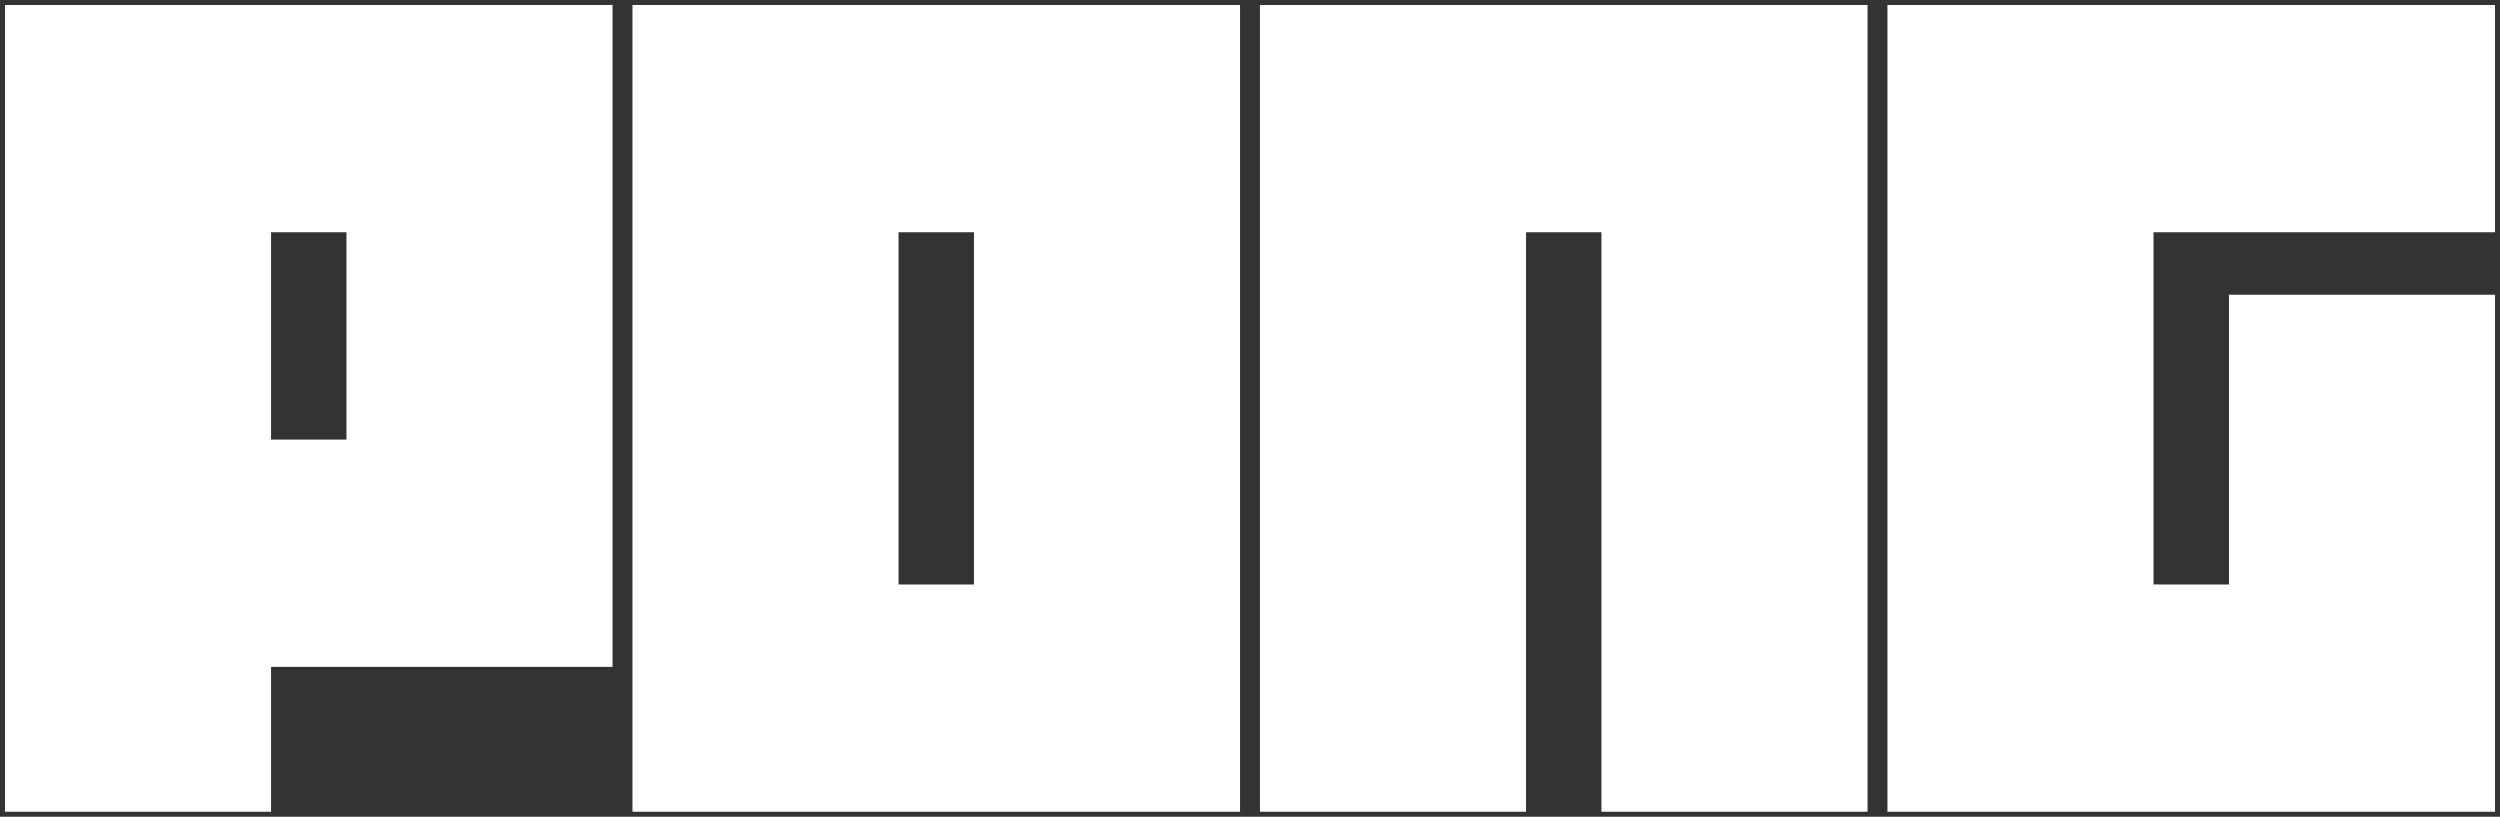 <svg width="251" height="82" viewBox="0 0 251 82" fill="none" xmlns="http://www.w3.org/2000/svg">
<rect x="0" y="0" width="251" height="82" fill="#333333" stroke="none"/>
<path d="M190 0.5H189.5V1V81V81.5H190H250H250.5V81V30.091V29.591H250H224.286H223.786V30.091V58.682H216.214V23.318H250H250.5V22.818V1V0.5H250H190ZM152.714 81.5H153.214V81V23.318H160.786V81V81.5H161.286H187H187.5V81V1V0.5H187H127H126.5V1V81V81.5H127H152.714ZM64 0.5H63.5V1V81V81.5H64H124H124.5V81V1V0.5H124H64ZM1 0.5H0.5V1V81V81.5H1H26.714H27.214V81V66.955H61H61.5V66.455V1V0.5H61H1ZM90.214 23.318H97.786V58.682H90.214V23.318ZM27.214 23.318H34.786V44.136H27.214V23.318Z" fill="white" />
</svg>
